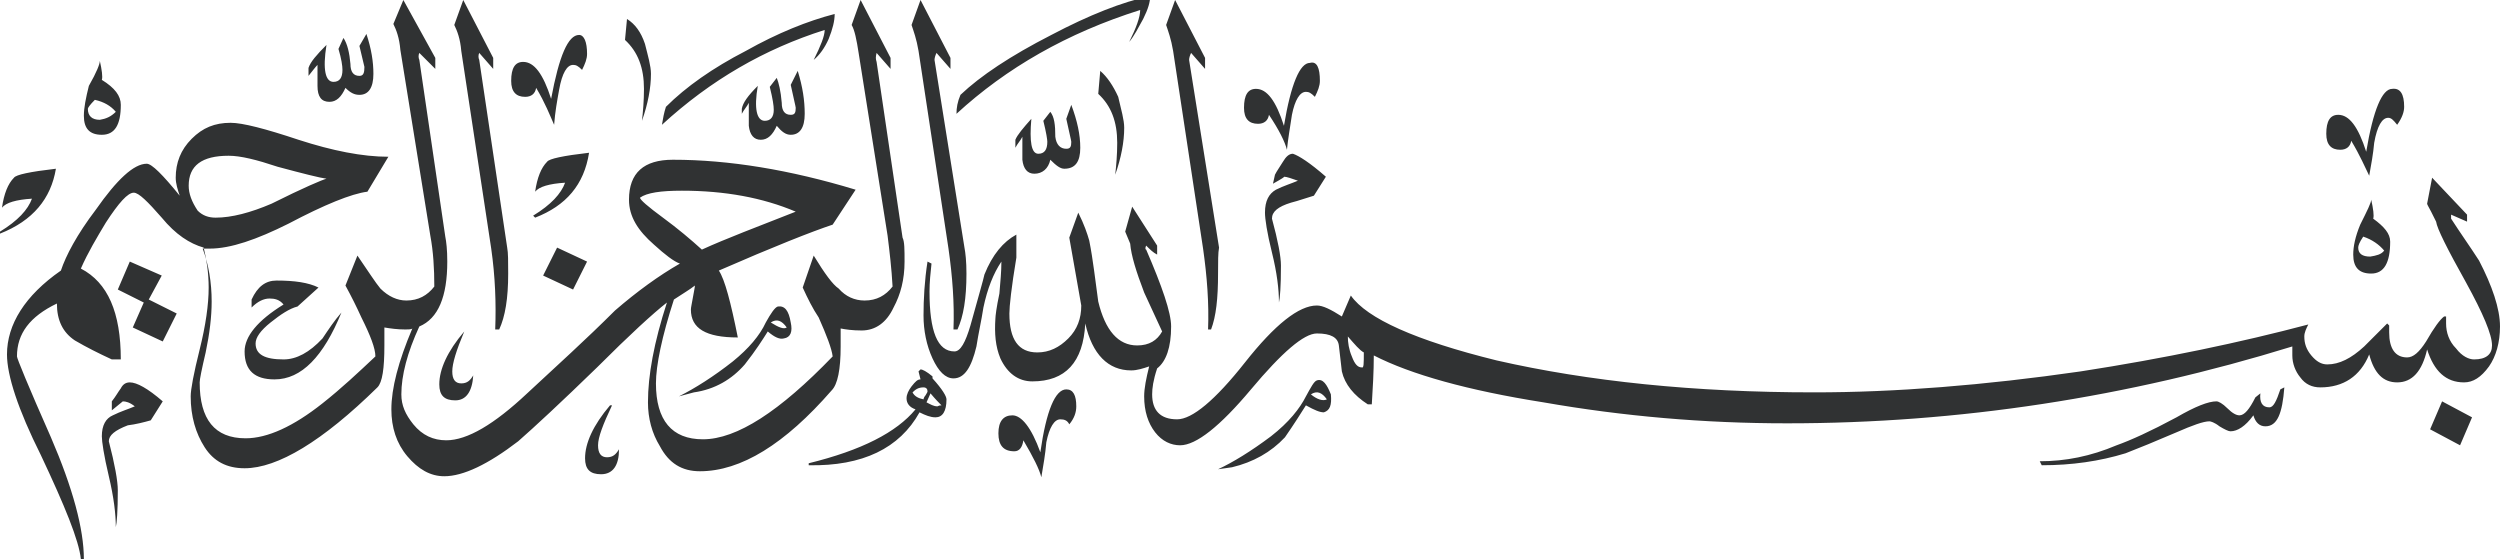<?xml version="1.0" encoding="utf-8"?>
<!-- Generator: Adobe Illustrator 26.0.2, SVG Export Plug-In . SVG Version: 6.00 Build 0)  -->
<svg version="1.1" id="Layer_1" xmlns="http://www.w3.org/2000/svg" xmlns:xlink="http://www.w3.org/1999/xlink" x="0px" y="0px"
	 viewBox="0 0 250.4 56" style="enable-background:new 0 0 250.4 56;" xml:space="preserve">
<style type="text/css">
	.st0{fill:#303233;}
</style>
<g>
	<path class="st0" d="M5.6,16.9c-0.5,3-2.3,5.2-5.6,6.5v-0.2c1.8-1.1,2.8-2.2,3.2-3.3c-1.6,0.1-2.6,0.4-3,0.9c0.2-1.4,0.6-2.4,1.2-3
		C1.6,17.5,3,17.2,5.6,16.9z M90.6,26.2c0,1.8-0.4,3.3-1.1,4.6c-0.7,1.5-1.8,2.3-3.2,2.3c-0.9,0-1.6-0.1-2.1-0.2c0,0.6,0,1.2,0,1.8
		c0,2.3-0.3,3.8-0.9,4.4c-4.7,5.4-9.1,8.1-13.2,8.1c-1.8,0-3.1-0.8-4-2.5c-0.8-1.3-1.2-2.8-1.2-4.4c0-2.7,0.6-6,1.9-10
		c-1.4,1.1-3.7,3.2-7,6.5c-3.6,3.5-6.3,6-7.9,7.4c-3,2.3-5.5,3.5-7.4,3.5c-1.4,0-2.6-0.7-3.7-2c-1.1-1.3-1.6-2.9-1.6-4.7
		c0-2.1,0.7-4.8,2.1-8.1C41.2,33,40.9,33,40.6,33c-0.8,0-1.5-0.1-2.1-0.2c0,0.6,0,1.2,0,1.8c0,2.3-0.2,3.7-0.7,4.2
		c-5.5,5.4-10,8.1-13.3,8.1c-1.8,0-3.1-0.7-4-2.1c-0.9-1.4-1.4-3.1-1.4-5.1c0-0.7,0.3-2.3,0.9-4.7s0.9-4.5,0.9-6.2
		c0-1.4-0.2-2.8-0.5-4c-1.4-0.4-2.8-1.3-4.2-3c-1.4-1.6-2.3-2.5-2.8-2.5c-0.6,0-1.5,1-2.8,3c-0.9,1.5-1.8,3-2.5,4.6
		c2.7,1.4,4,4.4,4,9.1h-0.9c-1.3-0.6-2.5-1.2-3.7-1.9c-1.2-0.8-1.8-2-1.8-3.7c-2.7,1.3-4,3-4,5.3c0,0.2,1.1,2.9,3.4,8.1
		C7.3,48.9,8.4,53,8.4,56H8.1c-0.2-1.9-1.6-5.3-4-10.4c-2.3-4.6-3.4-8-3.4-10.1c0-3,1.8-5.9,5.4-8.4c0.5-1.5,1.6-3.6,3.5-6.1
		c2.1-3,3.8-4.6,5.1-4.6c0.5,0,1.6,1.1,3.3,3.2c-0.2-0.6-0.4-1.2-0.4-1.8c0-1.5,0.5-2.8,1.6-3.9s2.3-1.6,3.9-1.6
		c1.2,0,3.5,0.6,6.8,1.7c3.4,1.1,6.4,1.7,9,1.7l-2.1,3.5c-1.6,0.2-4.3,1.3-7.9,3.2c-3.2,1.6-5.8,2.5-7.9,2.5c-0.1,0-0.4,0-0.7,0
		c0.6,1.6,0.9,3.4,0.9,5.3c0,1.5-0.2,3.2-0.6,5.1C20.2,37,20,38,20,38.3c0,3.7,1.5,5.6,4.6,5.6c2.2,0,4.8-1.2,7.7-3.5
		c1.9-1.5,3.6-3.1,5.3-4.7c0-0.8-0.5-2.1-1.4-3.9c-0.5-1.1-1-2.1-1.6-3.2l1.2-3c1.1,1.6,1.8,2.7,2.3,3.3c0.8,0.8,1.7,1.2,2.6,1.2
		c1.2,0,2.1-0.5,2.8-1.4c0-1.8-0.1-3.5-0.4-5.1L40.1,5c-0.1-1.2-0.4-2-0.7-2.6l1-2.4l3.2,5.8v1.1L42,5.3c-0.1,0.2-0.1,0.5,0,0.7
		l2.6,17.7c0.1,0.5,0.2,1.3,0.2,2.5c0,3.5-0.9,5.7-2.8,6.5c-1.2,2.6-1.8,4.9-1.8,6.8c0,1.1,0.4,2,1.2,3c0.9,1.1,2,1.6,3.3,1.6
		c2.1,0,4.8-1.6,8.1-4.7c2.9-2.7,5.9-5.4,8.8-8.3c2.2-1.9,4.4-3.5,6.5-4.7c-0.6-0.2-1.5-0.9-2.6-1.9C63.9,23.1,63,21.7,63,20
		c0-2.7,1.5-4,4.4-4c5.6,0,11.7,1,18.3,3l-2.3,3.5c-2.1,0.7-5.9,2.2-11.4,4.6c0.6,0.9,1.2,3.2,1.9,6.7c-3.2,0-4.7-0.9-4.7-2.8
		c0-0.2,0.1-0.6,0.2-1.2s0.2-1,0.2-1.2c-0.5,0.4-1.2,0.8-2.1,1.4c-1.2,3.7-1.8,6.6-1.8,8.4c0,3.7,1.6,5.6,4.7,5.6
		c3.4,0,7.7-2.8,13-8.3c-0.1-0.8-0.6-2.1-1.4-3.9c-0.6-0.9-1.1-1.9-1.6-3l1.1-3.2c1.1,1.8,1.9,2.9,2.5,3.3c0.7,0.8,1.6,1.2,2.6,1.2
		c1.2,0,2.1-0.5,2.8-1.4c-0.1-1.8-0.3-3.5-0.5-5.1L86,5.3C85.8,4,85.6,3,85.3,2.5L86.2,0l3,5.8v1.1l-1.4-1.6c-0.1,0.4-0.1,0.6,0,0.9
		l2.6,17.6C90.6,24.2,90.6,25,90.6,26.2z M12.1,10.5c0,2-0.6,3-1.9,3c-1.2,0-1.8-0.6-1.8-1.9c0-0.8,0.2-1.8,0.5-3
		C9.7,7.2,10,6.4,10,6.1C10.2,7,10.3,7.7,10.2,8C11.5,8.8,12.1,9.6,12.1,10.5z M11.6,11.2c-0.5-0.6-1.2-1-2.1-1.2
		c-0.5,0.5-0.7,0.8-0.7,0.9c0,0.7,0.4,1.1,1.2,1.1C10.6,11.9,11.1,11.7,11.6,11.2z M16.3,40.2l-1.2,1.9c-0.7,0.2-1.5,0.4-2.3,0.5
		c-1.3,0.5-1.9,1-1.9,1.6c0.6,2.3,0.9,4,0.9,4.9c0,2.1-0.1,3.3-0.2,3.7c0-1.3-0.2-3-0.7-5.1s-0.7-3.5-0.7-4c0-1.1,0.4-1.8,1.1-2.1
		c0.8-0.4,1.5-0.6,2.2-0.9c-0.5-0.4-0.9-0.5-1.2-0.5l-1.1,0.9v-0.9c0.4-0.5,0.6-0.9,0.9-1.3c0.2-0.4,0.5-0.6,0.9-0.6
		C13.7,38.3,14.8,38.9,16.3,40.2z M17.7,31.4l-1.4,2.8l-3-1.4l1.1-2.5L11.8,29l1.2-2.8l3.2,1.4L14.9,30L17.7,31.4z M32.7,17.9
		c-0.7-0.1-2.3-0.5-4.9-1.2c-2.1-0.7-3.7-1.1-4.9-1.1c-2.7,0-4,1-4,3c0,0.8,0.3,1.6,0.9,2.5c0.5,0.5,1.1,0.7,1.8,0.7
		c1.6,0,3.5-0.5,5.6-1.4C30.4,18.8,32.3,18,32.7,17.9z M34.2,31.3c-1.8,4.4-4,6.7-6.7,6.7c-2,0-3-0.9-3-2.8c0-1.5,1.3-3.1,3.9-4.7
		C28,30,27.5,29.9,27,29.9c-0.6,0-1.2,0.3-1.8,0.9V30c0.6-1.3,1.4-1.9,2.5-1.9c1.8,0,3.2,0.2,4.2,0.7l-2.1,1.9
		c-0.8,0.2-1.7,0.8-2.7,1.6s-1.5,1.5-1.5,2.1c0,1.1,0.9,1.6,2.8,1.6c1.3,0,2.6-0.7,3.9-2.1C32.9,33,33.5,32.1,34.2,31.3z M37.4,7.4
		c0,1.4-0.5,2.1-1.4,2.1c-0.5,0-0.9-0.2-1.4-0.7c-0.4,0.9-0.9,1.4-1.6,1.4c-0.8,0-1.2-0.5-1.2-1.6c0-0.7,0-1.4,0-2.1
		c-0.2,0.2-0.5,0.6-0.9,1.1V6.8c0.2-0.6,0.8-1.3,1.8-2.3c-0.4,2.5-0.1,3.7,0.7,3.7c0.6,0,0.9-0.4,0.9-1.2c0-0.4-0.1-1.1-0.4-2.1
		l0.5-1.1c0.4,0.6,0.6,1.5,0.7,2.6c0,0.8,0.3,1.2,0.9,1.2c0.4,0,0.5-0.3,0.5-0.9L36,4.6l0.7-1.2C37.2,4.9,37.4,6.2,37.4,7.4z
		 M47.4,37.6c-0.1,1.6-0.7,2.5-1.8,2.5S44,39.6,44,38.5c0-1.5,0.8-3.3,2.5-5.3c-0.8,1.9-1.2,3.2-1.2,4s0.3,1.2,0.9,1.2
		C46.8,38.4,47.1,38.1,47.4,37.6L47.4,37.6L47.4,37.6z M50.9,27.4c0,2.5-0.3,4.3-0.9,5.6h-0.4c0.1-2.6,0-5.3-0.4-8.1l-3-19.8
		c-0.1-1.2-0.4-2-0.7-2.6L46.4,0l3,5.8v1.1L48,5.3c-0.1,0.2-0.1,0.5,0,0.7l2.8,18.8C50.9,25.3,50.9,26.2,50.9,27.4z M58.8,5.4
		c0,0.5-0.2,1-0.5,1.6c-0.4-0.4-0.6-0.5-0.9-0.5c-0.6,0-1.1,0.8-1.4,2.5c-0.2,1.1-0.4,2.2-0.5,3.5c-0.4-0.9-0.9-2.2-1.8-3.7
		c-0.1,0.6-0.5,0.9-1.1,0.9c-0.9,0-1.4-0.5-1.4-1.6c0-1.3,0.4-1.9,1.2-1.9c1.1,0,2,1.2,2.8,3.7C56,5.6,56.9,3.5,58,3.5
		C58.5,3.5,58.8,4.2,58.8,5.4z M59,15.3c-0.5,3.2-2.3,5.3-5.4,6.5l-0.2-0.2c1.8-1.1,2.8-2.2,3.2-3.3c-1.6,0.1-2.6,0.4-3,0.9
		c0.2-1.4,0.6-2.4,1.2-3C55,15.9,56.4,15.6,59,15.3z M58.8,26.2L57.4,29l-3-1.4l1.4-2.8L58.8,26.2z M62,45c0,1.6-0.6,2.5-1.8,2.5
		c-1.1,0-1.6-0.5-1.6-1.6c0-1.5,0.8-3.3,2.5-5.3h0.2c-0.9,1.9-1.4,3.2-1.4,4s0.3,1.2,0.9,1.2C61.4,45.8,61.7,45.5,62,45L62,45L62,45
		z M65.2,7.4c0,1.4-0.3,3-0.9,4.7c0.1-0.9,0.2-2,0.2-3.2c0-2.1-0.6-3.7-1.9-4.9l0.2-2.1c0.8,0.5,1.4,1.3,1.8,2.5
		C64.9,5.6,65.2,6.6,65.2,7.4z M79.7,21.2c-3.3-1.4-7.1-2.1-11.4-2.1c-2.1,0-3.5,0.2-4.2,0.7c0,0.2,0.8,0.9,2.3,2s2.8,2.2,3.9,3.2
		C72.7,23.9,75.9,22.7,79.7,21.2z M83.6,1.4c0,0.7-0.2,1.5-0.6,2.5c-0.4,0.9-0.9,1.6-1.5,2.1c0.7-1.4,1.1-2.4,1.1-3
		c-6,1.9-11.4,5-16.3,9.5c0.1-0.6,0.2-1.2,0.4-1.8c2-2,4.7-3.9,8-5.6C77.9,3.3,80.9,2.1,83.6,1.4z M79.2,32.3c0.2,0.9,0,1.5-0.7,1.6
		c-0.4,0.1-0.9-0.1-1.6-0.7c-0.5,0.8-1.2,1.9-2.3,3.3c-1.3,1.5-3,2.5-5.1,2.8L68,39.7c1.6-0.8,3.5-2,5.4-3.5
		c1.6-1.3,2.7-2.6,3.3-3.9c0.5-0.9,0.9-1.5,1.2-1.6C78.6,30.6,79,31.1,79.2,32.3z M80.6,11.4c0,1.4-0.5,2.1-1.4,2.1
		c-0.5,0-0.9-0.3-1.4-0.9c-0.4,0.9-0.9,1.4-1.6,1.4s-1.1-0.5-1.2-1.4c0-0.8,0-1.6,0-2.3c-0.2,0.4-0.5,0.7-0.7,1.1v-0.5
		c0.1-0.6,0.6-1.3,1.6-2.3c-0.4,2.3-0.1,3.5,0.7,3.5c0.6,0,0.9-0.4,0.9-1.1c0-0.4-0.1-1.1-0.4-2.3l0.7-0.9c0.2,0.5,0.4,1.3,0.5,2.5
		c0,0.8,0.3,1.2,0.9,1.2c0.4,0,0.5-0.2,0.5-0.7c0-0.1-0.2-0.9-0.5-2.3l0.7-1.4C80.4,8.7,80.6,10.1,80.6,11.4z M78.8,32.8
		c-0.5-0.7-1-0.9-1.6-0.5C78,32.8,78.5,33,78.8,32.8z M94.8,40c0,1.2-0.4,1.8-1.1,1.8c-0.5,0-1-0.2-1.6-0.5c-2,3.6-5.7,5.4-11.1,5.3
		h0v-0.2c5.3-1.3,8.8-3.1,10.7-5.4c-0.6-0.2-0.9-0.6-0.9-1.1c0-0.4,0.2-0.8,0.5-1.2c0.4-0.5,0.6-0.7,0.9-0.7L92,37.2l0.2-0.2
		c0.2,0,0.6,0.2,1.2,0.7v0.2C94.4,39,94.8,39.7,94.8,40z M96.8,27.4c0,2.5-0.3,4.3-0.9,5.6h-0.4c0.1-2.6-0.1-5.3-0.5-8.1L92,5.1
		c-0.2-1.2-0.5-2-0.7-2.6L92.2,0l3,5.8v1.1l-1.4-1.6c-0.1,0.2-0.2,0.5-0.2,0.7l3,18.8C96.7,25.3,96.8,26.2,96.8,27.4z M92.9,39.2
		c0-0.2-0.1-0.4-0.4-0.4c-0.5,0-0.8,0.2-1.1,0.5c0.2,0.4,0.6,0.6,1.1,0.7c0-0.1,0.1-0.3,0.2-0.4C92.8,39.4,92.9,39.3,92.9,39.2z
		 M250.4,32.7c0,1.6-0.4,3-1.1,4c-0.8,1.1-1.6,1.6-2.5,1.6c-1.8,0-3-1.1-3.7-3.3c-0.5,2.2-1.5,3.3-3,3.3c-1.4,0-2.3-0.9-2.8-2.8
		c-0.9,2.2-2.6,3.3-4.9,3.3c-0.8,0-1.5-0.3-2-1c-0.5-0.6-0.8-1.4-0.8-2.2c0-0.4,0-0.6,0-0.9c-16.5,5.1-33.4,7.7-50.6,7.7
		c-8.3,0-16.4-0.7-24.4-2.1c-7.6-1.2-13.3-2.8-17-4.7c0,1.6-0.1,3.3-0.2,4.9H137c-1.4-0.9-2.3-2-2.6-3.3c-0.1-0.9-0.2-1.8-0.3-2.6
		s-0.8-1.2-2.2-1.2c-1.3,0-3.5,1.9-6.6,5.6c-3.1,3.7-5.5,5.6-7.1,5.6c-0.9,0-1.8-0.4-2.5-1.3c-0.7-0.9-1.1-2.1-1.1-3.6
		c0-0.8,0.2-1.8,0.5-3c-0.6,0.2-1.2,0.4-1.8,0.4c-2.3,0-3.9-1.6-4.6-4.7c-0.2,3.9-2,5.8-5.3,5.8c-1.4,0-2.5-0.8-3.2-2.3
		c-0.5-1.2-0.6-2.5-0.5-4c0-0.2,0.1-1.1,0.4-2.5c0.1-1.2,0.2-2.2,0.2-3.2c-0.8,1.2-1.4,2.7-1.8,4.6c-0.2,1.3-0.5,2.6-0.7,3.9
		c-0.5,2.1-1.2,3.2-2.3,3.2c-0.8,0-1.5-0.7-2.1-2s-0.9-2.8-0.9-4.3c0-1.6,0.1-3.5,0.4-5.4l0.4,0.2c-0.1,0.9-0.2,1.9-0.2,2.8
		c0,4,0.8,6,2.5,6c0.6,0,1.1-0.9,1.6-2.6c0.8-2.9,1.3-4.6,1.4-5.1c0.8-2,1.9-3.3,3.2-4v2.3c-0.5,3-0.7,4.9-0.7,5.6
		c0,2.6,0.9,3.9,2.8,3.9c1.2,0,2.2-0.5,3.1-1.4s1.3-2,1.3-3.3l-1.2-6.8l0.9-2.5c0.6,1.2,0.9,2.1,1.1,2.8c0.4,2,0.6,4,0.9,6.1
		c0.7,2.9,2,4.4,3.9,4.4c1.2,0,2-0.5,2.5-1.4c-0.6-1.3-1.2-2.6-1.8-3.9c-0.8-2.1-1.3-3.7-1.4-4.9l-0.5-1.2l0.7-2.5l2.5,3.9v0.9
		c-0.4-0.2-0.7-0.5-1.1-0.9c-0.1,0.2-0.1,0.4,0,0.4c1.6,3.7,2.5,6.3,2.5,7.7c0,2.1-0.5,3.5-1.4,4.2c-0.4,1.2-0.5,2-0.5,2.6
		c0,1.6,0.8,2.5,2.5,2.5c1.5,0,3.8-1.9,6.8-5.7s5.4-5.7,7.2-5.7c0.6,0,1.4,0.4,2.5,1.1l0.9-2.1c1.6,2.3,6.5,4.5,14.6,6.5
		c9.2,2.1,19.8,3.2,31.8,3.2c8.1,0,17-0.7,26.7-2.1c8.4-1.3,16-2.9,22.8-4.7c-0.2,0.4-0.4,0.8-0.4,1.2c0,0.7,0.2,1.3,0.7,1.9
		c0.5,0.6,1,0.9,1.6,0.9c1.2,0,2.4-0.6,3.7-1.8l2.3-2.3l0.2,0.2c0,0.2,0,0.5,0,0.7c0,1.6,0.6,2.5,1.8,2.5c0.6,0,1.2-0.5,1.9-1.6
		c0.8-1.4,1.4-2.2,1.8-2.5h0.2c0,0.2,0,0.5,0,0.7c0,0.9,0.3,1.8,1,2.5c0.6,0.8,1.3,1.1,1.8,1.1c1.2,0,1.8-0.5,1.8-1.4
		c0-1.1-0.9-3.2-2.6-6.3c-1.9-3.4-2.9-5.4-3-6.1c-0.1-0.2-0.3-0.6-0.5-1s-0.4-0.7-0.4-0.8l0.5-2.6l3.5,3.7v0.7l-1.6-0.7v0.4
		c0.9,1.4,1.9,2.8,2.8,4.2C249.6,28.6,250.4,30.9,250.4,32.7z M94.3,40.6c-0.2-0.2-0.6-0.6-1.1-1.2l-0.4,0.9
		c0.4,0.2,0.7,0.4,1.1,0.4C94.1,40.6,94.2,40.6,94.3,40.6z M115.2-0.4c0,0.6-0.2,1.3-0.7,2.3c-0.5,0.9-0.9,1.7-1.4,2.3
		c0.7-1.4,1.1-2.5,1.1-3.2c-7.3,2.3-13.4,5.8-18.4,10.4c0-0.6,0.1-1.2,0.4-1.9c2-1.9,5-3.9,9.1-6C109.1,1.5,112.4,0.2,115.2-0.4z
		 M107.8,40.7c0,0.6-0.2,1.2-0.7,1.8c-0.2-0.4-0.5-0.5-0.9-0.5c-0.6,0-1.1,0.8-1.4,2.3c-0.1,1.2-0.3,2.3-0.5,3.5
		c-0.2-0.8-0.8-2-1.8-3.7c-0.1,0.7-0.4,1.1-0.9,1.1c-1.1,0-1.6-0.6-1.6-1.8s0.5-1.8,1.4-1.8s1.9,1.2,2.8,3.7
		c0.6-4.2,1.5-6.3,2.6-6.3C107.5,39,107.8,39.6,107.8,40.7z M108.2,14.8c0,1.4-0.5,2.1-1.6,2.1c-0.4,0-0.8-0.3-1.4-0.9
		c-0.2,0.9-0.8,1.4-1.6,1.4c-0.7,0-1.1-0.5-1.2-1.4c0-0.8,0-1.6,0-2.3c-0.2,0.4-0.5,0.7-0.7,1.1V14c0.2-0.5,0.8-1.2,1.6-2.1
		c-0.2,2.3,0,3.5,0.7,3.5c0.6,0,0.9-0.4,0.9-1.2c0-0.2-0.1-0.9-0.4-2.1l0.7-0.9c0.4,0.5,0.5,1.3,0.5,2.5c0.1,0.8,0.5,1.2,1.1,1.2
		c0.4,0,0.5-0.2,0.5-0.7c0-0.1-0.2-0.9-0.5-2.3l0.5-1.4C107.9,12.1,108.2,13.5,108.2,14.8z M112.6,12.8c0,1.4-0.3,3-0.9,4.7
		c0.1-0.9,0.2-2,0.2-3.2c0-2.1-0.6-3.7-1.9-4.9l0.2-2.3c0.7,0.6,1.3,1.5,1.8,2.6C112.3,11,112.6,12,112.6,12.8z M122,27.4
		c0,2.5-0.2,4.3-0.7,5.6H121c0.1-2.6-0.1-5.3-0.5-8.1l-3-19.8c-0.2-1.2-0.5-2-0.7-2.6l0.9-2.5l3,5.8v1.1l-1.4-1.6
		c-0.1,0.2-0.2,0.5-0.2,0.7l3,18.8C122,25.3,122,26.2,122,27.4z M133.3,39.5c0.1,1.1-0.1,1.6-0.7,1.8c-0.4,0-0.9-0.2-1.8-0.7
		c-0.5,0.8-1.2,1.9-2.1,3.2c-1.4,1.5-3.2,2.5-5.3,3L122,47c1.5-0.7,3.3-1.8,5.3-3.3c1.8-1.4,2.9-2.8,3.5-4c0.5-0.9,0.8-1.5,1.1-1.6
		C132.5,37.9,132.9,38.5,133.3,39.5z M132.2,8.1c0,0.5-0.2,1-0.5,1.6c-0.4-0.4-0.6-0.5-0.9-0.5c-0.6,0-1.1,0.8-1.4,2.3
		c-0.2,1.3-0.4,2.5-0.5,3.5c-0.2-0.8-0.8-2-1.8-3.5c-0.1,0.6-0.5,0.9-1.1,0.9c-0.9,0-1.4-0.5-1.4-1.6c0-1.3,0.4-1.9,1.2-1.9
		c1.1,0,2,1.2,2.8,3.7c0.7-4.2,1.6-6.3,2.6-6.3C131.9,6.1,132.2,6.8,132.2,8.1z M132.8,17.7l-1.2,1.9c-0.7,0.2-1.5,0.5-2.3,0.7
		c-1.3,0.4-1.9,0.9-1.9,1.6c0.6,2.2,0.9,3.8,0.9,4.7c0,2.1-0.1,3.3-0.2,3.7c0-1.3-0.2-3-0.7-5s-0.7-3.4-0.7-4c0-1.2,0.4-1.9,1.1-2.3
		c0.8-0.4,1.5-0.6,2.2-0.9c-0.6-0.2-1.1-0.4-1.4-0.4c0.1,0-0.2,0.2-1.1,0.7l0.2-0.9c0.2-0.4,0.5-0.8,0.8-1.3s0.6-0.8,1-0.8
		C130.1,15.6,131.2,16.3,132.8,17.7z M132.9,40c-0.5-0.7-1-0.9-1.6-0.5C131.9,40,132.5,40.2,132.9,40z M136.6,35.3
		c-0.4-0.2-0.9-0.8-1.6-1.6c0,0.6,0.1,1.3,0.4,2c0.3,0.8,0.6,1.1,1,1.1C136.6,36.9,136.6,36.4,136.6,35.3z M226.9,42.7
		c-0.6,0-1-0.4-1.2-1.1c-0.8,1.1-1.6,1.6-2.3,1.6c-0.2,0-0.6-0.2-1.1-0.5c-0.5-0.4-0.9-0.5-1-0.5c-0.6,0-1.7,0.4-3.3,1.1
		c-2.1,0.9-3.8,1.6-5.1,2.1c-2.6,0.8-5.4,1.2-8.4,1.2l-0.2-0.4c2.6,0,5.1-0.5,7.7-1.6c1.4-0.5,3.4-1.4,6-2.8c1.9-1.1,3.2-1.6,4-1.6
		c0.2,0,0.6,0.2,1.1,0.7s0.9,0.7,1.2,0.7c0.5,0,1-0.6,1.6-1.8l0.5-0.4c-0.1,0.9,0.2,1.4,0.9,1.4c0.4,0,0.7-0.6,1.1-1.8l0.4-0.2
		C228.6,41.4,228.1,42.7,226.9,42.7z M240.8,10.7c0,0.5-0.2,1.1-0.7,1.8c-0.4-0.5-0.6-0.7-0.9-0.7c-0.6,0-1.1,0.8-1.4,2.5
		c-0.1,1.1-0.3,2.2-0.5,3.3c-0.4-0.8-0.9-2-1.8-3.5c-0.1,0.6-0.5,0.9-1.1,0.9c-0.9,0-1.4-0.5-1.4-1.6c0-1.3,0.4-1.9,1.2-1.9
		c1.1,0,2,1.2,2.8,3.7c0.7-4.2,1.6-6.3,2.6-6.3C240.4,8.8,240.8,9.4,240.8,10.7z M239.4,24.2c0,2.1-0.6,3.2-1.9,3.2
		c-1.2,0-1.8-0.6-1.8-1.9c0-0.8,0.2-1.8,0.7-3c0.7-1.4,1.1-2.2,1.1-2.5c0.2,0.9,0.3,1.6,0.2,1.9C238.8,22.7,239.4,23.4,239.4,24.2z
		 M238.8,25.1c-0.5-0.6-1.2-1.1-2.1-1.4c-0.4,0.6-0.5,0.9-0.5,1.1c0,0.6,0.4,0.9,1.2,0.9C238,25.6,238.5,25.5,238.8,25.1z
		 M247.6,41.8l-1.2,2.8l-3-1.6l1.2-2.8L247.6,41.8z"/>
</g>
</svg>
